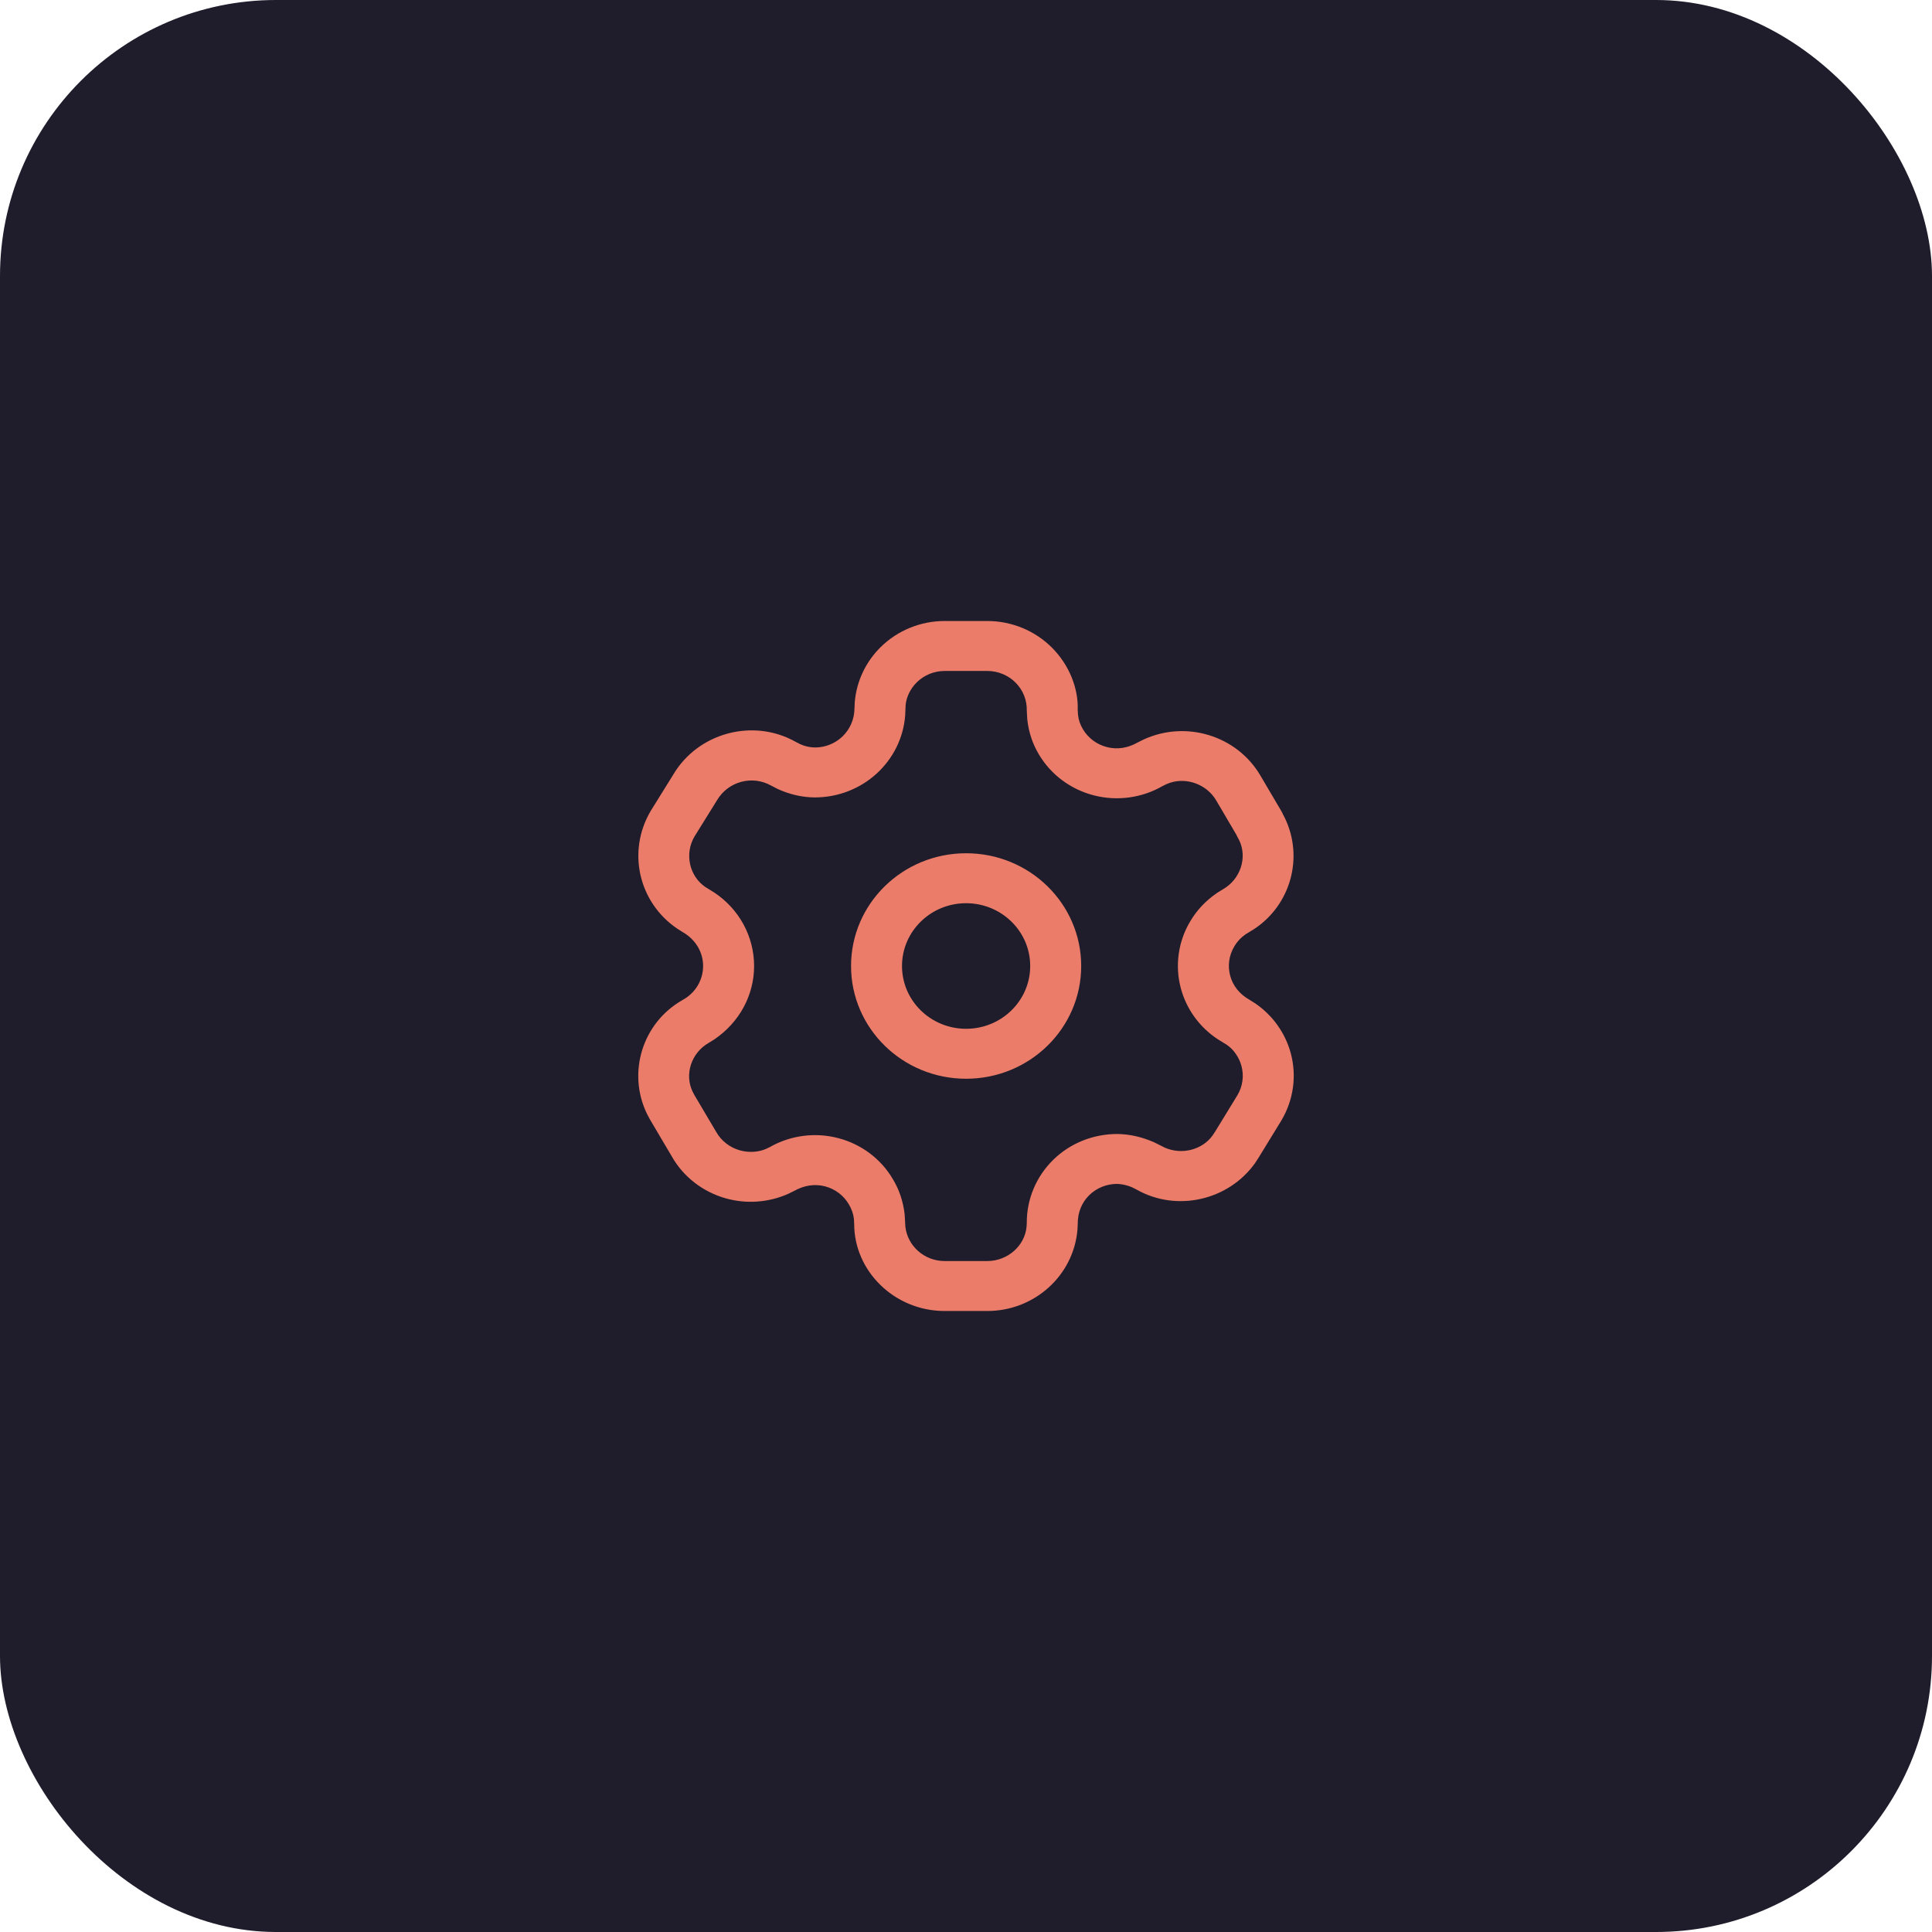<svg width="56" height="56" viewBox="0 0 56 56" fill="none" xmlns="http://www.w3.org/2000/svg">
<rect width="56" height="56" rx="8" fill="#1F1D2B"/>
<path d="M28.616 18C29.325 18 30.004 18.281 30.498 18.779C30.992 19.277 31.26 19.95 31.238 20.578L31.247 20.725C31.264 20.871 31.312 21.011 31.391 21.14C31.544 21.396 31.794 21.581 32.086 21.655C32.378 21.73 32.688 21.687 32.982 21.518L33.146 21.436C34.376 20.869 35.851 21.319 36.533 22.479L37.147 23.522C37.163 23.549 37.177 23.578 37.189 23.607L37.246 23.718C37.794 24.865 37.404 26.229 36.362 26.922L36.105 27.081C35.971 27.173 35.858 27.293 35.774 27.437C35.622 27.693 35.58 27.998 35.658 28.284C35.736 28.571 35.927 28.815 36.217 28.979L36.384 29.084C36.889 29.43 37.253 29.939 37.412 30.523C37.591 31.182 37.495 31.883 37.14 32.48L36.48 33.557L36.381 33.709C35.606 34.801 34.101 35.134 32.953 34.485L32.817 34.416C32.675 34.354 32.521 34.32 32.382 34.316C32.079 34.315 31.787 34.432 31.573 34.642C31.358 34.852 31.238 35.138 31.239 35.47L31.231 35.641C31.12 36.97 29.985 38 28.616 38H27.381C25.932 38 24.758 36.849 24.759 35.475L24.751 35.328C24.733 35.182 24.685 35.042 24.603 34.906C24.453 34.65 24.206 34.463 23.915 34.387C23.625 34.311 23.315 34.352 23.016 34.521L22.838 34.608C22.275 34.856 21.64 34.902 21.044 34.737C20.373 34.55 19.805 34.108 19.474 33.522L18.837 32.444L18.752 32.284C18.172 31.084 18.627 29.641 19.781 28.988L19.887 28.923C20.195 28.714 20.38 28.369 20.38 28C20.38 27.599 20.162 27.228 19.779 27.012L19.625 26.914C18.51 26.155 18.169 24.68 18.86 23.507L19.509 22.462C20.231 21.234 21.832 20.81 23.062 21.502L23.196 21.571C23.331 21.632 23.479 21.665 23.621 21.666C24.247 21.666 24.758 21.174 24.767 20.542L24.776 20.348C24.827 19.747 25.093 19.183 25.528 18.755C26.019 18.272 26.686 18 27.381 18H28.616ZM28.616 19.448H27.381C27.079 19.448 26.789 19.566 26.575 19.776C26.386 19.962 26.271 20.207 26.25 20.437L26.237 20.741C26.133 22.071 25 23.114 23.613 23.114C23.256 23.11 22.904 23.033 22.544 22.87L22.352 22.771C21.804 22.463 21.105 22.648 20.781 23.199L20.131 24.245C19.834 24.75 19.983 25.395 20.443 25.709L20.704 25.871C21.422 26.347 21.858 27.143 21.858 28C21.858 28.845 21.434 29.634 20.702 30.13L20.546 30.226C20.034 30.516 19.836 31.144 20.074 31.638L20.13 31.745L20.759 32.808C20.907 33.07 21.155 33.262 21.448 33.344C21.708 33.416 21.986 33.396 22.202 33.302L22.311 33.25C22.911 32.907 23.626 32.813 24.297 32.989C24.969 33.164 25.54 33.596 25.879 34.177C26.062 34.478 26.177 34.813 26.222 35.199L26.242 35.552C26.304 36.114 26.791 36.552 27.381 36.552H28.616C29.214 36.552 29.71 36.102 29.756 35.551L29.762 35.442C29.759 34.758 30.035 34.102 30.528 33.618C31.021 33.135 31.691 32.865 32.405 32.869C32.756 32.878 33.1 32.955 33.453 33.11L33.769 33.268C34.265 33.481 34.853 33.326 35.151 32.907L35.224 32.796L35.868 31.744C36.02 31.488 36.062 31.182 35.984 30.896C35.915 30.642 35.757 30.421 35.565 30.288L35.292 30.119C34.772 29.775 34.393 29.256 34.23 28.657C34.051 27.999 34.147 27.297 34.495 26.713C34.685 26.387 34.946 26.107 35.287 25.875L35.448 25.776C35.96 25.483 36.158 24.855 35.921 24.359L35.85 24.225L35.838 24.197L35.253 23.202C34.976 22.732 34.401 22.529 33.913 22.689L33.801 22.733L33.698 22.784C33.1 23.129 32.386 23.227 31.714 23.056C31.042 22.886 30.467 22.46 30.118 21.876C29.936 21.575 29.82 21.24 29.776 20.855L29.762 20.602C29.771 20.299 29.655 20.005 29.439 19.788C29.223 19.57 28.926 19.448 28.616 19.448ZM28.003 24.732C29.846 24.732 31.339 26.195 31.339 28C31.339 29.805 29.846 31.268 28.003 31.268C26.161 31.268 24.668 29.805 24.668 28C24.668 26.195 26.161 24.732 28.003 24.732ZM28.003 26.18C26.977 26.18 26.145 26.995 26.145 28C26.145 29.005 26.977 29.82 28.003 29.82C29.029 29.82 29.861 29.005 29.861 28C29.861 26.995 29.029 26.18 28.003 26.18Z" fill="#EA7C69"/>
</svg>

